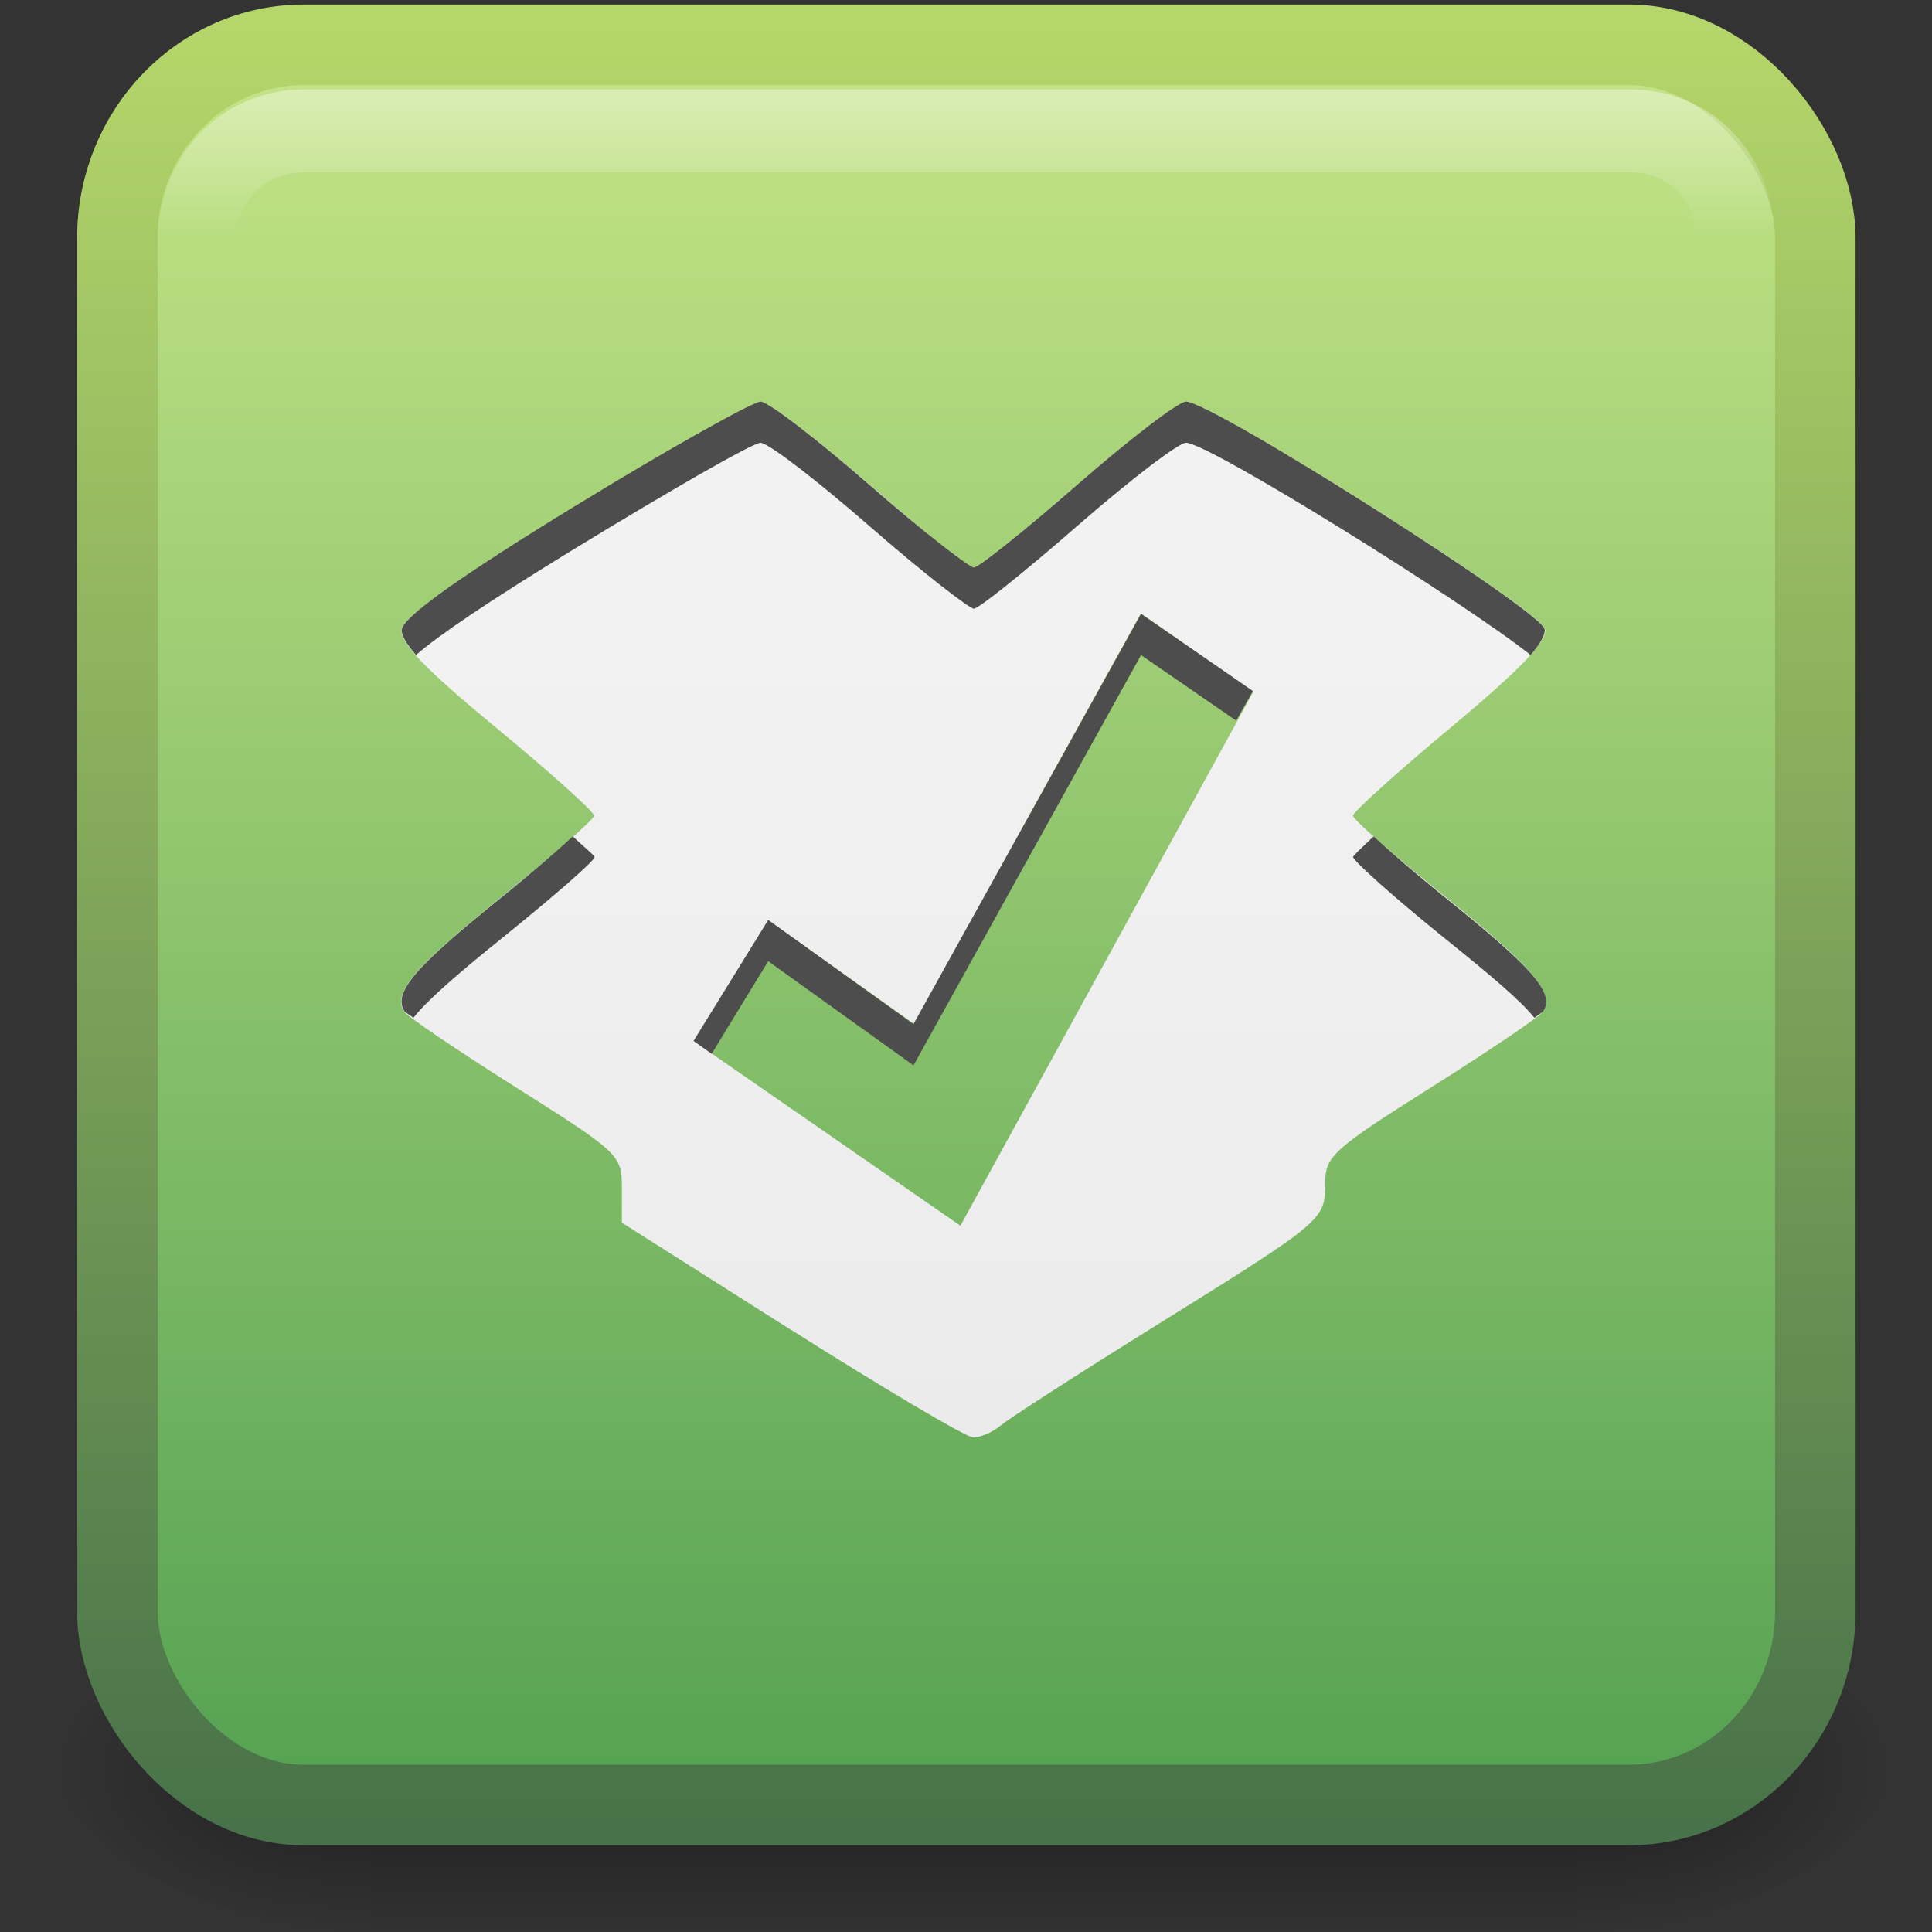 <?xml version="1.0" encoding="UTF-8" standalone="no"?>
<!-- Created with Inkscape (http://www.inkscape.org/) -->

<svg
   xmlns:dc="http://purl.org/dc/elements/1.1/"
   xmlns:cc="http://creativecommons.org/ns#"
   xmlns:rdf="http://www.w3.org/1999/02/22-rdf-syntax-ns#"
   xmlns:svg="http://www.w3.org/2000/svg"
   xmlns="http://www.w3.org/2000/svg"
   xmlns:xlink="http://www.w3.org/1999/xlink"
   xmlns:sodipodi="http://sodipodi.sourceforge.net/DTD/sodipodi-0.dtd"
   xmlns:inkscape="http://www.inkscape.org/namespaces/inkscape"
   width="24"
   height="24"
   id="svg2826"
   version="1.1"
   inkscape:version="0.47 r22583"
   sodipodi:docname="emblem-dropbox-uptodate24.svg"
   inkscape:export-filename="/home/seba/Dropbox/elementary/emblem-dropbox-uptodate24.png"
   inkscape:export-xdpi="90"
   inkscape:export-ydpi="90">
  <rect width="100%" height="100%" fill="#333333" stroke="none"/>
  <defs
     id="defs2828">
    <linearGradient
       inkscape:collect="always"
       id="linearGradient4564">
      <stop
         style="stop-color:#f2f2f2;stop-opacity:1"
         offset="0"
         id="stop4566" />
      <stop
         style="stop-color:#ebebeb;stop-opacity:1"
         offset="1"
         id="stop4568" />
    </linearGradient>
    <linearGradient
       inkscape:collect="always"
       id="linearGradient4476">
      <stop
         style="stop-color:#ffffff;stop-opacity:1;"
         offset="0"
         id="stop4478" />
      <stop
         style="stop-color:#ffffff;stop-opacity:0;"
         offset="1"
         id="stop4480" />
    </linearGradient>
    <linearGradient
       inkscape:collect="always"
       id="linearGradient3648">
      <stop
         style="stop-color:#53a152;stop-opacity:1;"
         offset="0"
         id="stop3650" />
      <stop
         style="stop-color:#c6e587;stop-opacity:1"
         offset="1"
         id="stop3652" />
    </linearGradient>
    <linearGradient
       inkscape:collect="always"
       id="linearGradient3640">
      <stop
         style="stop-color:#487249;stop-opacity:1;"
         offset="0"
         id="stop3642" />
      <stop
         style="stop-color:#b5d66a;stop-opacity:1"
         offset="1"
         id="stop3644" />
    </linearGradient>
    <linearGradient
       id="linearGradient5060-6">
      <stop
         id="stop5062-3"
         style="stop-color:#000000;stop-opacity:1"
         offset="0" />
      <stop
         id="stop5064-1"
         style="stop-color:#000000;stop-opacity:0"
         offset="1" />
    </linearGradient>
    <linearGradient
       id="linearGradient5048-7">
      <stop
         id="stop5050-5"
         style="stop-color:#000000;stop-opacity:0"
         offset="0" />
      <stop
         id="stop5056-9"
         style="stop-color:#000000;stop-opacity:1"
         offset="0.5" />
      <stop
         id="stop5052-6"
         style="stop-color:#000000;stop-opacity:0"
         offset="1" />
    </linearGradient>
    <linearGradient
       inkscape:collect="always"
       xlink:href="#linearGradient5048-7"
       id="linearGradient4839"
       gradientUnits="userSpaceOnUse"
       gradientTransform="matrix(0.066,0,0,0.025,-9.397,29.944)"
       x1="302.857"
       y1="366.648"
       x2="302.857"
       y2="609.505" />
    <radialGradient
       inkscape:collect="always"
       xlink:href="#linearGradient5060-6"
       id="radialGradient4841"
       gradientUnits="userSpaceOnUse"
       gradientTransform="matrix(0.066,0,0,0.025,-9.385,29.944)"
       cx="605.714"
       cy="486.648"
       fx="605.714"
       fy="486.648"
       r="117.143" />
    <radialGradient
       inkscape:collect="always"
       xlink:href="#linearGradient5060-6"
       id="radialGradient4843"
       gradientUnits="userSpaceOnUse"
       gradientTransform="matrix(-0.066,0,0,0.025,37.962,29.944)"
       cx="605.714"
       cy="486.648"
       fx="605.714"
       fy="486.648"
       r="117.143" />
    <linearGradient
       inkscape:collect="always"
       xlink:href="#linearGradient3648"
       id="linearGradient4845"
       gradientUnits="userSpaceOnUse"
       gradientTransform="matrix(0.65,0,0,0.688,5.929,1.893)"
       x1="9.323"
       y1="41.43"
       x2="9.323"
       y2="-2.086" />
    <linearGradient
       inkscape:collect="always"
       xlink:href="#linearGradient3640"
       id="linearGradient4847"
       gradientUnits="userSpaceOnUse"
       gradientTransform="matrix(0.65,0,0,0.688,5.929,1.893)"
       x1="15.271"
       y1="41.43"
       x2="15.271"
       y2="-2.078" />
    <linearGradient
       inkscape:collect="always"
       xlink:href="#linearGradient4476"
       id="linearGradient4849"
       gradientUnits="userSpaceOnUse"
       x1="15.266"
       y1="-5.814"
       x2="15.266"
       y2="3.028" />
    <linearGradient
       inkscape:collect="always"
       xlink:href="#linearGradient4564"
       id="linearGradient4851"
       gradientUnits="userSpaceOnUse"
       gradientTransform="matrix(0.683,0,0,0.683,5.536,1.887)"
       x1="15.271"
       y1="12.605"
       x2="15.271"
       y2="32.259" />
    <linearGradient
       inkscape:collect="always"
       xlink:href="#linearGradient3648"
       id="linearGradient4853"
       gradientUnits="userSpaceOnUse"
       gradientTransform="matrix(0.683,0,0,0.683,5.536,1.887)"
       x1="9.323"
       y1="41.43"
       x2="9.323"
       y2="-2.086" />
  </defs>
  <sodipodi:namedview
     id="base"
     pagecolor="#ffffff"
     bordercolor="#666666"
     borderopacity="1.0"
     inkscape:pageopacity="0.0"
     inkscape:pageshadow="2"
     inkscape:zoom="1"
     inkscape:cx="6.2983864"
     inkscape:cy="12.589281"
     inkscape:current-layer="layer1"
     showgrid="false"
     inkscape:grid-bbox="true"
     inkscape:document-units="px"
     objecttolerance="1"
     gridtolerance="1"
     guidetolerance="1">
    <inkscape:grid
       type="xygrid"
       id="grid4855"
       empspacing="5"
       visible="true"
       enabled="true"
       snapvisiblegridlinesonly="true" />
  </sodipodi:namedview>
  <g
     id="layer1"
     inkscape:label="Layer 1"
     inkscape:groupmode="layer"
     transform="translate(0,-8)">
    <g
       id="g4827"
       transform="matrix(0.748,0,0,0.748,0.148,7.952)">
      <g
         transform="matrix(0.635,0,0,0.94,6.9,-10.136)"
         id="g4409">
        <rect
           style="opacity:0.402;fill:url(#linearGradient4839);fill-opacity:1;fill-rule:nonzero;stroke:none;stroke-width:1;marker:none;visibility:visible;display:inline;overflow:visible"
           id="rect2512"
           y="39.002"
           x="-1.533"
           height="6"
           width="31.644" />
        <path
           style="opacity:0.402;fill:url(#radialGradient4841);fill-opacity:1;fill-rule:nonzero;stroke:none;stroke-width:1;marker:none;visibility:visible;display:inline;overflow:visible"
           id="path2514"
           d="m 30.11,39.002 c 0,0 0,6 0,6 3.375,0.011 8.159,-1.344 8.159,-3 0,-1.656 -3.766,-2.999 -8.159,-2.999 z" />
        <path
           style="opacity:0.402;fill:url(#radialGradient4843);fill-opacity:1;fill-rule:nonzero;stroke:none;stroke-width:1;marker:none;visibility:visible;display:inline;overflow:visible"
           id="path2516"
           d="m -1.533,39.002 c 0,0 0,6 0,6 -3.375,0.011 -8.159,-1.344 -8.159,-3 0,-1.656 3.766,-2.999 8.159,-2.999 z" />
      </g>
      <rect
         ry="3.21"
         rx="3.096"
         y="0.808"
         x="1.751"
         height="29.232"
         width="28.199"
         id="rect2866"
         style="color:#000000;fill:url(#linearGradient4845);fill-opacity:1;fill-rule:nonzero;stroke:url(#linearGradient4847);stroke-width:1.337;stroke-linecap:round;stroke-linejoin:round;stroke-miterlimit:4;stroke-opacity:1;stroke-dasharray:none;stroke-dashoffset:0.45;marker:none;visibility:visible;display:inline;overflow:visible;enable-background:accumulate" />
      <path
         transform="matrix(0.65,0,0,0.688,5.929,1.893)"
         d="M -1.656,0.5 C -3.211,0.5 -4.375,1.654 -4.375,3.094 l 0,33.156 c 0,1.44 1.181,2.625 2.719,2.625 l 33.875,0 c 1.538,0 2.688,-1.169 2.688,-2.625 l 0,-33.156 C 34.906,1.637 33.773,0.5 32.219,0.5 l -33.875,0 z"
         id="path4474"
         style="color:#000000;fill:none;stroke:url(#linearGradient4849);stroke-width:2.001;stroke-linecap:round;stroke-linejoin:round;stroke-miterlimit:4;stroke-opacity:1;stroke-dasharray:none;stroke-dashoffset:0.45;marker:none;visibility:visible;display:inline;overflow:visible;enable-background:accumulate"
         inkscape:original="M -1.65625 -1.5625 C -4.2962662 -1.5625 -6.4375 0.50805511 -6.4375 3.09375 L -6.4375 36.25 C -6.4375 38.835695 -4.2962662 40.9375 -1.65625 40.9375 L 32.21875 40.9375 C 34.858766 40.9375 36.96875 38.835695 36.96875 36.25 L 36.96875 3.09375 C 36.96875 0.50805511 34.858766 -1.5625 32.21875 -1.5625 L -1.65625 -1.5625 z "
         inkscape:radius="-2.0759461"
         sodipodi:type="inkscape:offset" />
      <path
         id="path4562"
         d="m 12.934,22.147 -2.804,-1.777 0,-0.568 c 0,-0.558 -0.033,-0.589 -1.765,-1.683 -0.971,-0.613 -1.805,-1.179 -1.854,-1.257 -0.192,-0.311 0.165,-0.728 1.629,-1.908 0.839,-0.676 1.527,-1.282 1.528,-1.345 8.19e-4,-0.063 -0.728,-0.717 -1.619,-1.453 -1.189,-0.981 -1.608,-1.418 -1.575,-1.639 0.031,-0.207 0.938,-0.848 2.888,-2.04 1.564,-0.956 2.946,-1.739 3.073,-1.739 0.127,-7.52e-4 0.942,0.62 1.813,1.379 0.87,0.759 1.645,1.38 1.722,1.38 0.077,0 0.851,-0.621 1.722,-1.38 0.87,-0.759 1.686,-1.38 1.813,-1.38 0.432,5e-5 5.913,3.477 5.959,3.78 0.03,0.202 -0.436,0.686 -1.575,1.635 -0.89,0.742 -1.618,1.399 -1.617,1.46 7.51e-4,0.061 0.688,0.665 1.528,1.342 1.465,1.18 1.821,1.598 1.629,1.908 -0.049,0.079 -0.883,0.645 -1.854,1.257 -1.647,1.039 -1.765,1.147 -1.765,1.602 0,0.604 -0.016,0.618 -2.843,2.377 -1.268,0.789 -2.414,1.528 -2.548,1.641 -0.133,0.114 -0.341,0.201 -0.461,0.195 -0.12,-0.006 -1.48,-0.811 -3.023,-1.788 z"
         style="fill:url(#linearGradient4851);fill-opacity:1" />
      <path
         sodipodi:nodetypes="ccccccc"
         id="path4631"
         d="m 11.319,17.351 4.433,3.069 4.866,-8.869 -1.869,-1.301 -3.772,6.816 -2.415,-1.72 -1.243,2.004 z"
         style="fill:url(#linearGradient4853);fill-opacity:1;stroke:none" />
      <path
         id="path4562-81"
         d="m 12.432,6.735 c -0.127,8.05e-4 -1.511,0.774 -3.074,1.73 -1.949,1.192 -2.851,1.844 -2.882,2.05 -0.014,0.092 0.069,0.236 0.235,0.427 0.375,-0.328 1.219,-0.9 2.647,-1.773 1.564,-0.956 2.948,-1.751 3.074,-1.751 0.127,-7.52e-4 0.945,0.629 1.815,1.388 0.87,0.759 1.653,1.367 1.729,1.367 0.077,0 0.838,-0.608 1.708,-1.367 0.87,-0.759 1.688,-1.388 1.815,-1.388 0.378,4.4e-5 4.636,2.656 5.722,3.524 0.168,-0.191 0.247,-0.344 0.235,-0.427 -0.046,-0.303 -5.524,-3.781 -5.957,-3.781 -0.127,-1.5e-5 -0.945,0.629 -1.815,1.388 -0.87,0.759 -1.631,1.367 -1.708,1.367 -0.077,0 -0.859,-0.608 -1.729,-1.367 -0.87,-0.759 -1.688,-1.389 -1.815,-1.388 z M 9.315,13.955 c -0.278,0.253 -0.664,0.593 -1.174,1.004 -1.465,1.18 -1.814,1.59 -1.623,1.901 0.006,0.01 0.119,0.082 0.149,0.107 0.237,-0.295 0.696,-0.698 1.473,-1.324 0.839,-0.676 1.536,-1.282 1.537,-1.346 3.01e-4,-0.023 -0.195,-0.185 -0.363,-0.342 z m 13.301,0 c -0.165,0.155 -0.342,0.319 -0.342,0.342 7.51e-4,0.061 0.676,0.669 1.516,1.346 0.777,0.626 1.258,1.03 1.494,1.324 0.029,-0.024 0.143,-0.097 0.149,-0.107 0.192,-0.311 -0.179,-0.721 -1.644,-1.901 -0.52,-0.419 -0.898,-0.752 -1.174,-1.004 z"
         style="fill:#4d4d4d;fill-opacity:1" />
      <path
         id="path4631-5"
         d="m 18.752,10.259 -3.779,6.814 -2.413,-1.73 -1.238,2.008 0.299,0.214 0.939,-1.538 2.413,1.73 3.779,-6.814 1.58,1.089 0.278,-0.491 -1.857,-1.282 z"
         style="fill:#4d4d4d;fill-opacity:1;stroke:none" />
    </g>
  </g>
</svg>
